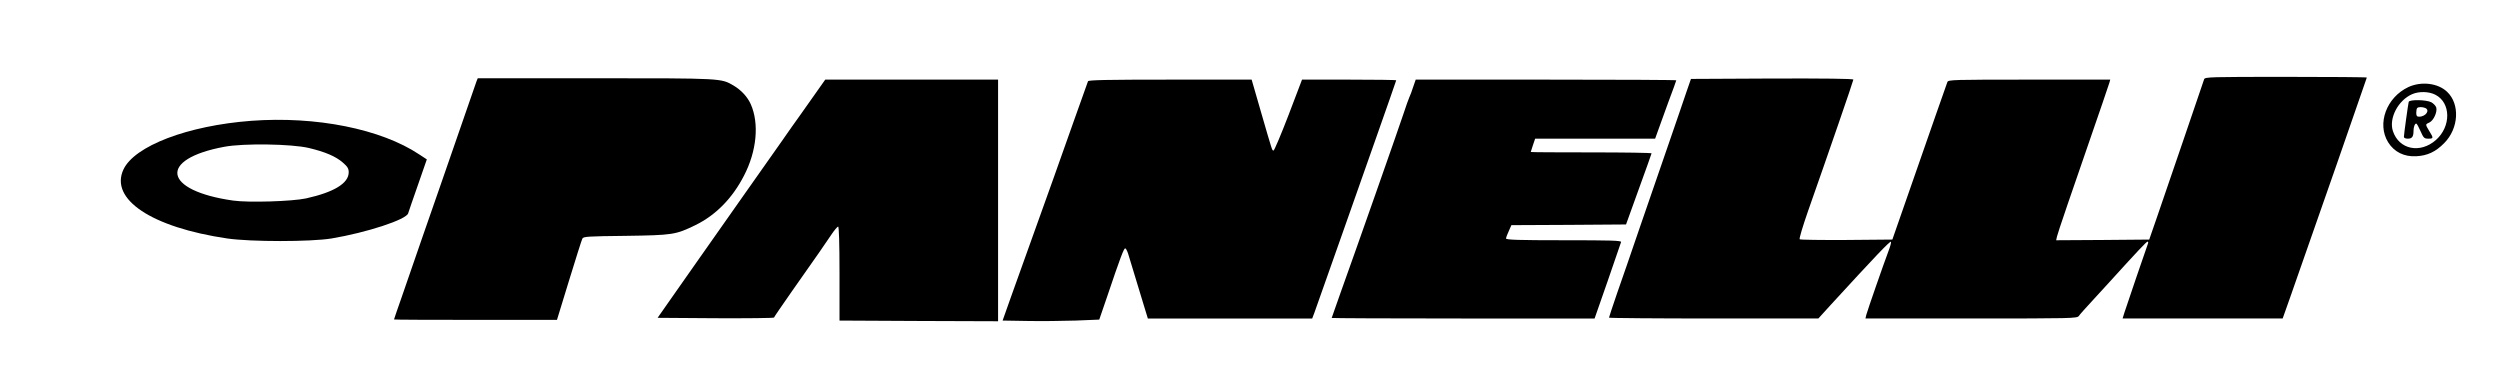 <?xml version="1.0" standalone="no"?>
<!DOCTYPE svg PUBLIC "-//W3C//DTD SVG 20010904//EN"
 "http://www.w3.org/TR/2001/REC-SVG-20010904/DTD/svg10.dtd">
<svg version="1.0" xmlns="http://www.w3.org/2000/svg"
 width="1821pt" height="267pt" viewBox="0 0 1821 267"
 preserveAspectRatio="xMidYMid meet">

<g transform="translate(0,267) scale(0.1,-0.1)"
fill="#000000" stroke="none">
<path d="M16055 2093 c-3 -10 -72 -209 -151 -443 -80 -234 -168 -492 -197
-575 l-52 -150 -339 -3 -339 -2 6 27 c5 24 94 286 332 973 23 69 46 135 50
148 l6 22 -589 0 c-552 0 -590 -1 -597 -17 -4 -10 -40 -115 -82 -233 -41 -118
-130 -372 -197 -565 l-122 -350 -334 -3 c-184 -1 -337 1 -341 5 -5 5 23 96 60
203 150 426 331 951 331 960 0 7 -214 9 -592 8 l-591 -3 -33 -95 c-17 -52 -77
-225 -132 -385 -55 -159 -148 -429 -207 -600 -58 -171 -133 -387 -166 -481
-32 -94 -59 -174 -59 -178 0 -3 343 -6 763 -6 l762 0 89 98 c323 352 433 468
440 461 3 -3 -5 -34 -19 -70 -35 -93 -153 -432 -161 -463 l-6 -26 770 0 c738
0 771 1 784 18 7 11 54 63 103 116 50 54 99 108 110 120 219 241 280 306 288
306 5 0 6 -8 2 -17 -10 -26 -155 -451 -171 -501 l-13 -42 583 0 583 0 56 158
c157 445 557 1593 557 1597 0 3 -265 5 -589 5 -552 0 -589 -1 -596 -17z"/>
<path d="M3471 2078 c-5 -13 -40 -115 -79 -228 -86 -249 -131 -380 -182 -525
-21 -60 -81 -234 -134 -385 -52 -151 -120 -347 -150 -434 -31 -88 -56 -161
-56 -163 0 -2 267 -3 593 -3 l594 0 88 287 c49 159 92 296 97 305 7 15 39 17
316 20 343 5 363 8 507 78 149 73 269 195 354 360 93 179 112 379 50 520 -24
54 -69 103 -126 137 -91 53 -80 53 -1006 53 l-857 0 -9 -22z"/>
<path d="M5939 1988 c-40 -57 -91 -129 -113 -160 -23 -31 -83 -117 -134 -190
-52 -73 -179 -254 -284 -403 -104 -148 -245 -349 -313 -445 -67 -96 -163 -233
-214 -305 l-91 -130 422 -3 c233 -1 424 1 426 5 1 5 59 89 128 188 194 275
242 345 287 412 23 35 47 63 52 63 6 0 10 -121 10 -342 l0 -343 578 -3 577 -2
0 880 0 880 -630 0 -629 0 -72 -102z"/>
<path d="M7925 2078 c-3 -7 -48 -134 -101 -283 -53 -148 -120 -337 -149 -420
-49 -138 -148 -415 -310 -865 l-62 -175 181 -3 c99 -2 258 0 352 3 l171 7 59
172 c94 279 120 347 130 347 5 0 14 -17 21 -38 29 -95 87 -287 114 -375 l30
-98 599 0 598 0 16 42 c21 59 87 244 199 563 52 149 163 463 246 698 83 235
151 430 151 432 0 3 -154 5 -343 5 l-343 0 -99 -260 c-55 -143 -104 -259 -109
-257 -11 4 -5 -15 -92 285 l-67 232 -594 0 c-466 0 -595 -3 -598 -12z"/>
<path d="M10294 2038 c-9 -29 -22 -64 -29 -78 -6 -14 -24 -63 -39 -110 -30
-92 -356 -1020 -462 -1314 -35 -98 -64 -180 -64 -182 0 -2 431 -4 958 -4 l957
0 95 272 c52 150 96 278 98 285 3 11 -77 13 -417 13 -330 0 -421 3 -421 13 0
6 9 31 20 54 l19 43 417 2 418 3 92 255 c51 140 93 258 94 263 0 4 -198 7
-440 7 -242 0 -440 1 -440 3 0 2 7 24 16 50 l16 47 437 0 437 0 19 53 c10 28
44 123 76 210 33 87 59 160 59 162 0 3 -427 5 -949 5 l-949 0 -18 -52z"/>
<path d="M17543 2036 c-160 -75 -231 -267 -148 -402 44 -71 117 -107 205 -102
81 4 141 32 203 95 107 107 117 285 21 375 -67 63 -187 77 -281 34z m196 -56
c114 -58 116 -231 4 -330 -115 -101 -269 -69 -313 65 -31 93 38 225 140 269
50 22 123 20 169 -4z"/>
<path d="M17545 1928 c-4 -15 -35 -237 -35 -255 0 -8 12 -13 29 -13 30 0 41
14 41 55 0 29 9 55 20 55 4 0 18 -25 31 -55 22 -50 27 -55 57 -55 38 0 39 4 7
55 -30 50 -30 49 1 63 30 14 58 75 50 108 -4 13 -20 30 -36 39 -36 19 -159 21
-165 3z m119 -44 c39 -15 6 -64 -43 -64 -16 0 -21 6 -21 28 0 16 3 32 7 35 8
9 36 9 57 1z"/>
<path d="M1830 1790 c-463 -35 -851 -183 -931 -355 -101 -217 206 -421 756
-502 173 -25 606 -25 760 0 256 43 544 137 558 183 3 11 35 103 71 206 l65
187 -55 36 c-279 186 -752 280 -1224 245z m420 -198 c118 -28 195 -61 246
-105 36 -31 44 -45 44 -72 0 -80 -107 -145 -310 -190 -100 -22 -420 -32 -532
-16 -512 73 -548 302 -63 392 139 26 488 21 615 -9z"/>
</g>
</svg>
